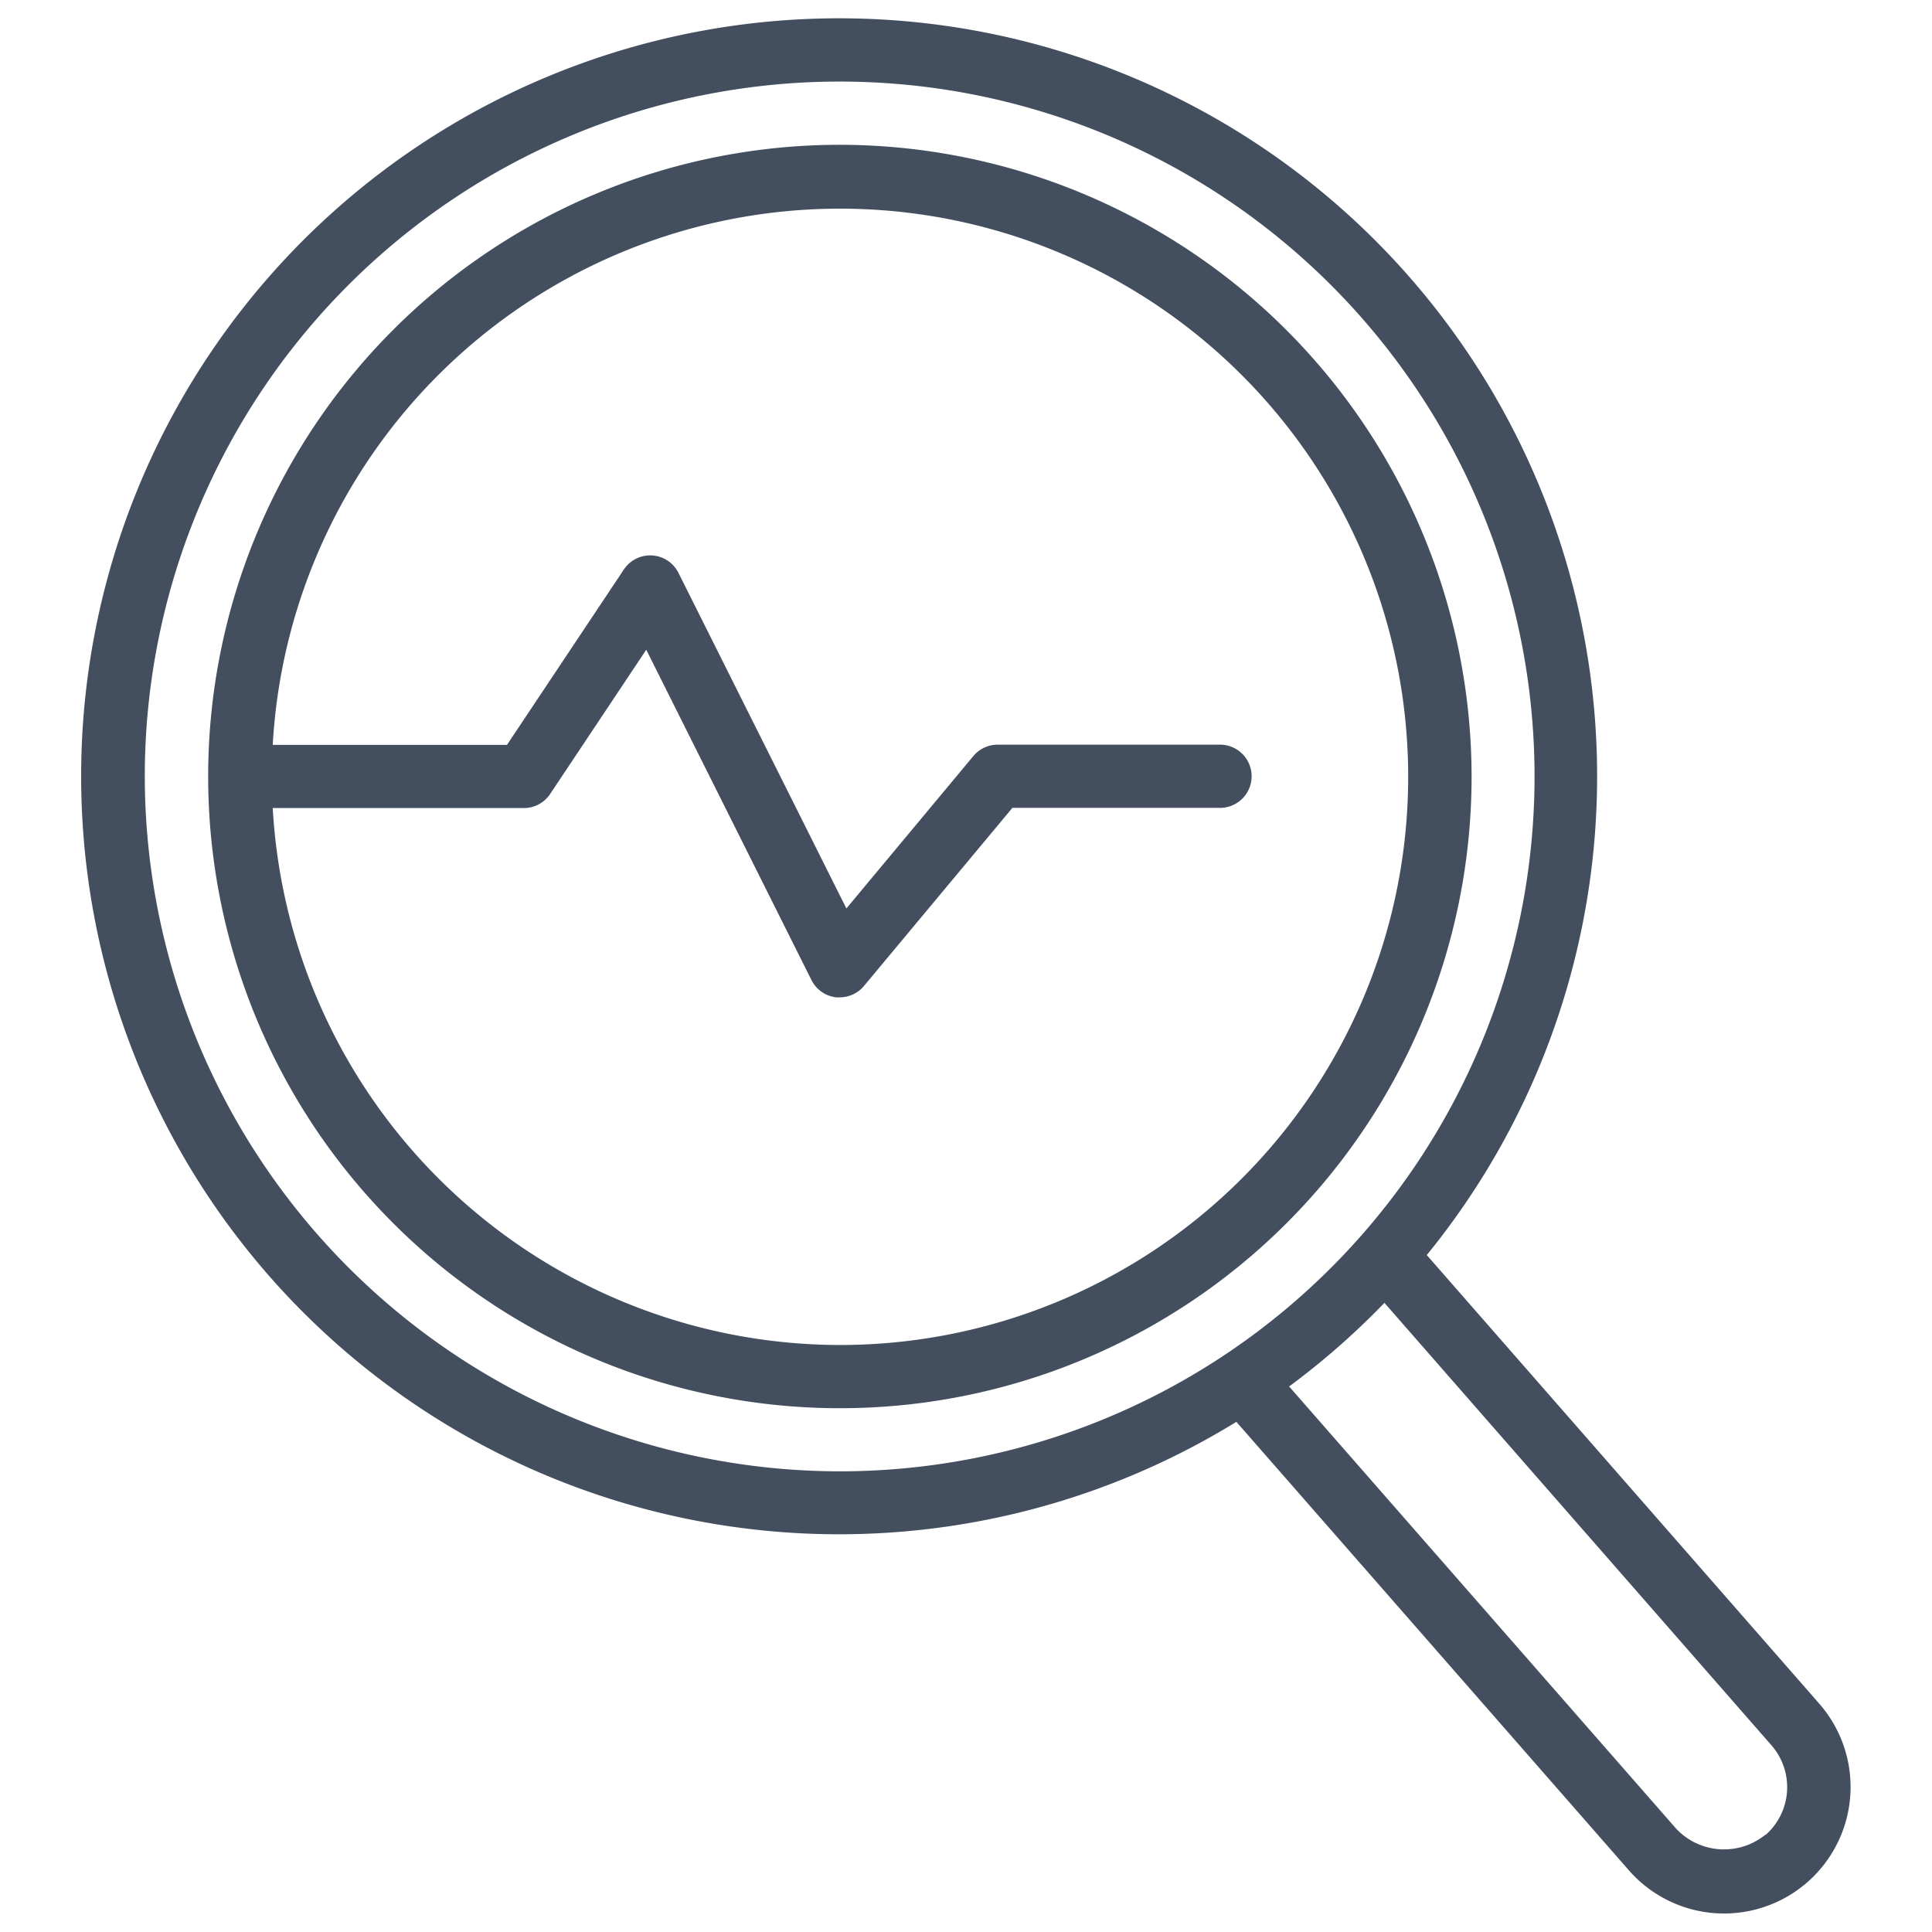 <svg id="Grupo_6" data-name="Grupo 6" xmlns="http://www.w3.org/2000/svg" width="36" height="36" viewBox="0 0 36 36">
  <rect id="Rectángulo_10" data-name="Rectángulo 10" width="36" height="36" fill="#f5f5f5" opacity="0"/>
  <path id="buscar" d="M16.125,4.354A11.771,11.771,0,1,0,27.9,16.125,11.784,11.784,0,0,0,16.125,4.354Zm0,22.364A10.6,10.6,0,0,1,5.561,16.713H10.24a.589.589,0,0,0,.49-.262l1.791-2.688L15.6,19.919a.589.589,0,0,0,.458.321.522.522,0,0,0,.068,0,.587.587,0,0,0,.452-.212l2.766-3.319h3.844a.589.589,0,1,0,0-1.177h-4.12a.588.588,0,0,0-.452.212l-2.366,2.84L13.121,12.33a.589.589,0,0,0-1.016-.064l-2.179,3.27H5.561A10.587,10.587,0,1,1,16.125,26.718ZM34.377,33.4l-7.312-8.358a14.124,14.124,0,1,0-3.548,3.108l7.315,8.358A2.357,2.357,0,0,0,34.377,33.4Zm-31.2-17.28A12.948,12.948,0,1,1,16.125,29.072,12.962,12.962,0,0,1,3.177,16.125Zm30.2,19.721a1.223,1.223,0,0,1-1.664-.109L24.5,27.491a14.245,14.245,0,0,0,1.776-1.558l7.214,8.247A1.186,1.186,0,0,1,33.381,35.845Z" transform="translate(-0.479 -1.656)" fill="#434f5f"/>
</svg>
